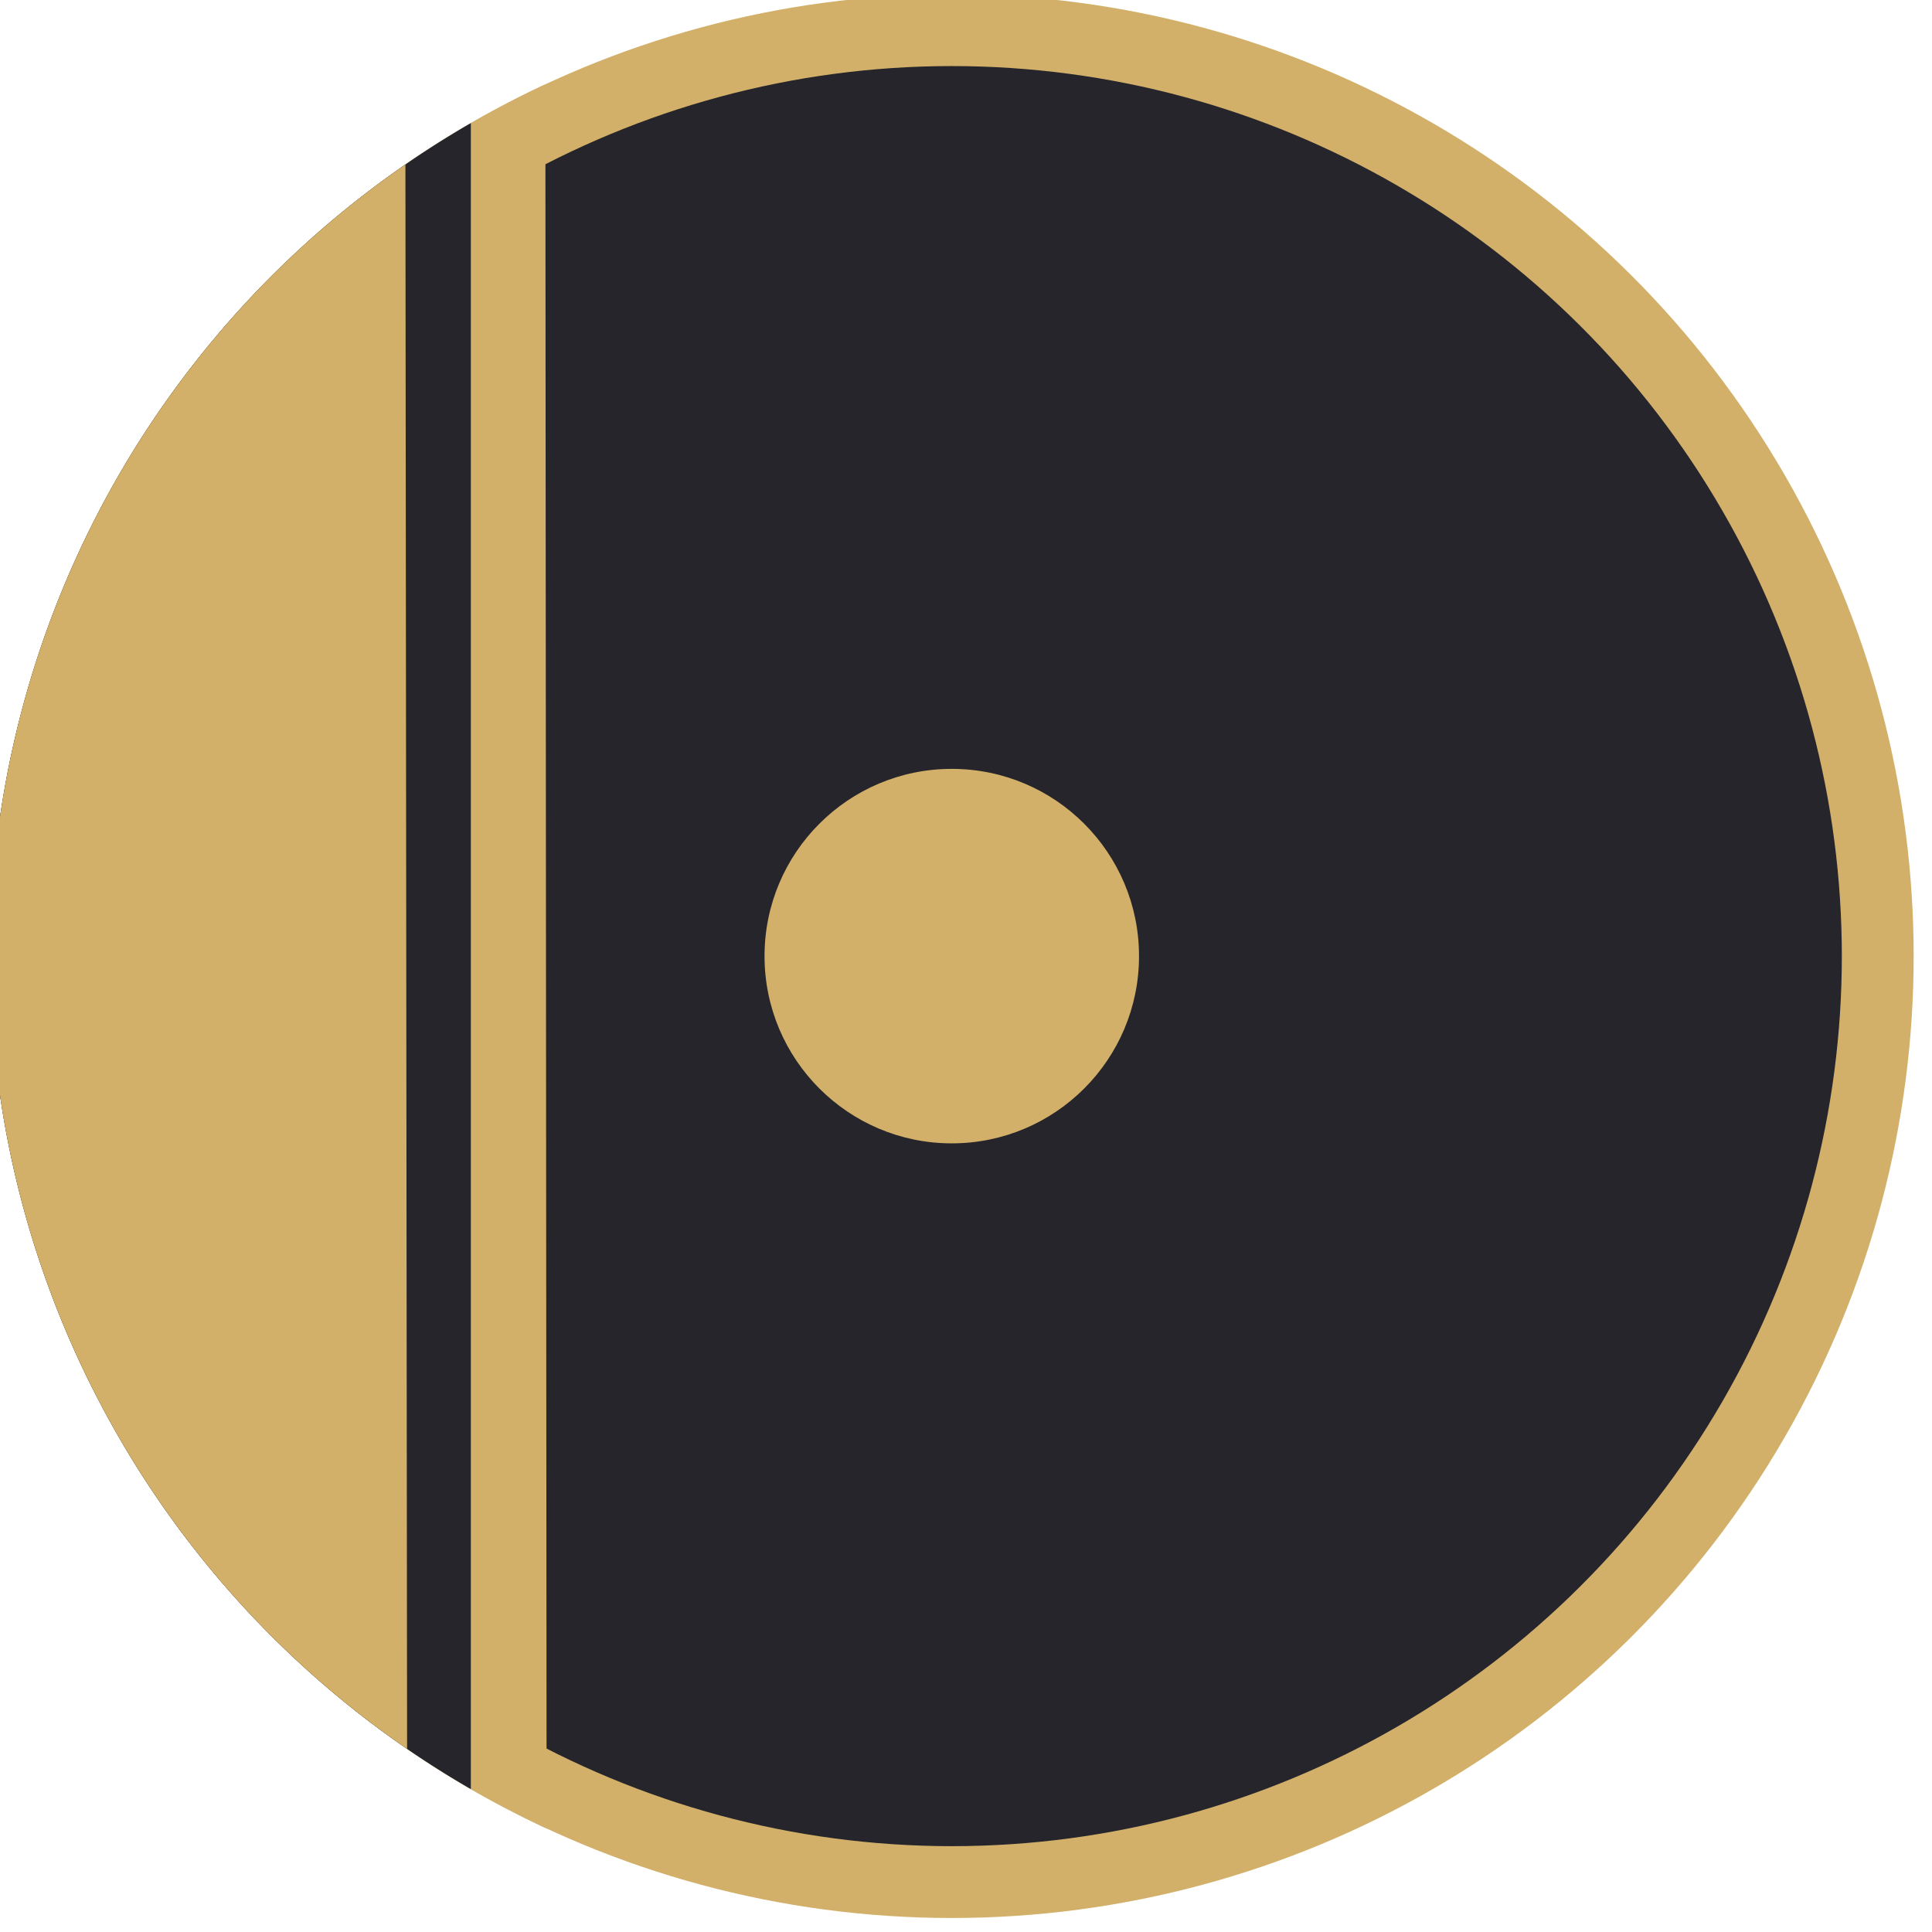 <?xml version="1.0" encoding="UTF-8" standalone="no"?>
<!-- Created with Inkscape (http://www.inkscape.org/) -->

<svg
   width="12pt"
   height="12pt"
   viewBox="0 0 4.233 4.233"
   version="1.1"
   id="svg1"
   xml:space="preserve"
   inkscape:version="1.3.2 (091e20e, 2023-11-25, custom)"
   sodipodi:docname="sun.svg"
   xmlns:inkscape="http://www.inkscape.org/namespaces/inkscape"
   xmlns:sodipodi="http://sodipodi.sourceforge.net/DTD/sodipodi-0.dtd"
   xmlns="http://www.w3.org/2000/svg"
   xmlns:svg="http://www.w3.org/2000/svg"><sodipodi:namedview
     id="namedview1"
     pagecolor="#ffffff"
     bordercolor="#666666"
     borderopacity="1.0"
     inkscape:showpageshadow="2"
     inkscape:pageopacity="0.0"
     inkscape:pagecheckerboard="0"
     inkscape:deskcolor="#d1d1d1"
     inkscape:document-units="mm"
     inkscape:zoom="22.627417"
     inkscape:cx="1.5909903"
     inkscape:cy="9.3249707"
     inkscape:window-width="916"
     inkscape:window-height="1040"
     inkscape:window-x="26"
     inkscape:window-y="0"
     inkscape:window-maximized="0"
     inkscape:current-layer="svg1" /><defs
     id="defs1" /><g
     id="g2"
     inkscape:label="Sun"
     transform="matrix(0.063,0,0,0.063,-4.99,-2.886)"
     sodipodi:insensitive="true"><circle
       style="display:inline;fill:#d2b069;fill-opacity:1;stroke:none;stroke-width:6.481;stroke-opacity:1"
       id="circle5"
       cx="79.061"
       cy="-112.307"
       r="33.452"
       transform="rotate(90)" /><circle
       style="display:inline;fill:#26252c;fill-opacity:1;stroke:none;stroke-width:5.997;stroke-opacity:1"
       id="path1"
       cx="79.061"
       cy="-112.307"
       transform="rotate(90)"
       r="30.954" /><circle
       style="display:inline;fill:#d2b069;fill-opacity:1;stroke:none;stroke-width:2.801;stroke-opacity:1"
       id="path2"
       cx="112.307"
       cy="79.061"
       r="6.512" /><path
       style="display:inline;fill:#d2b069;fill-opacity:1;stroke:none;stroke-width:6.481;stroke-opacity:1"
       id="circle6"
       transform="rotate(90)"
       sodipodi:type="arc"
       sodipodi:cx="79.060783"
       sodipodi:cy="-112.30703"
       sodipodi:rx="33.451591"
       sodipodi:ry="33.451591"
       sodipodi:start="0.43480244"
       sodipodi:end="2.7053649"
       sodipodi:open="true"
       sodipodi:arc-type="arc"
       d="M 109.4,-98.216 A 33.452,33.452 0 0 1 79.085,-78.855 33.452,33.452 0 0 1 48.742,-98.173" /><path
       style="display:inline;fill:#26252c;fill-opacity:1;stroke:none;stroke-width:6.481;stroke-opacity:1"
       id="path6"
       transform="rotate(90)"
       sodipodi:type="arc"
       sodipodi:cx="79.060783"
       sodipodi:cy="-112.30703"
       sodipodi:rx="33.451591"
       sodipodi:ry="33.451591"
       sodipodi:start="0.52359878"
       sodipodi:end="2.6179939"
       sodipodi:open="true"
       sodipodi:arc-type="arc"
       d="M 108.031,-95.581 A 33.452,33.452 0 0 1 79.061,-78.855 33.452,33.452 0 0 1 50.091,-95.581" /><path
       style="display:inline;fill:#d2b069;fill-opacity:1;stroke:none;stroke-width:6.481;stroke-opacity:1"
       id="path7"
       transform="rotate(90)"
       sodipodi:type="arc"
       sodipodi:cx="79.060783"
       sodipodi:cy="-112.30703"
       sodipodi:rx="33.451591"
       sodipodi:ry="33.451591"
       sodipodi:start="0.60198031"
       sodipodi:end="2.5375091"
       sodipodi:open="true"
       sodipodi:arc-type="arc"
       d="M 106.632,-93.364 A 33.452,33.452 0 0 1 79.096,-78.855 33.452,33.452 0 0 1 51.529,-93.306" /></g></svg>
